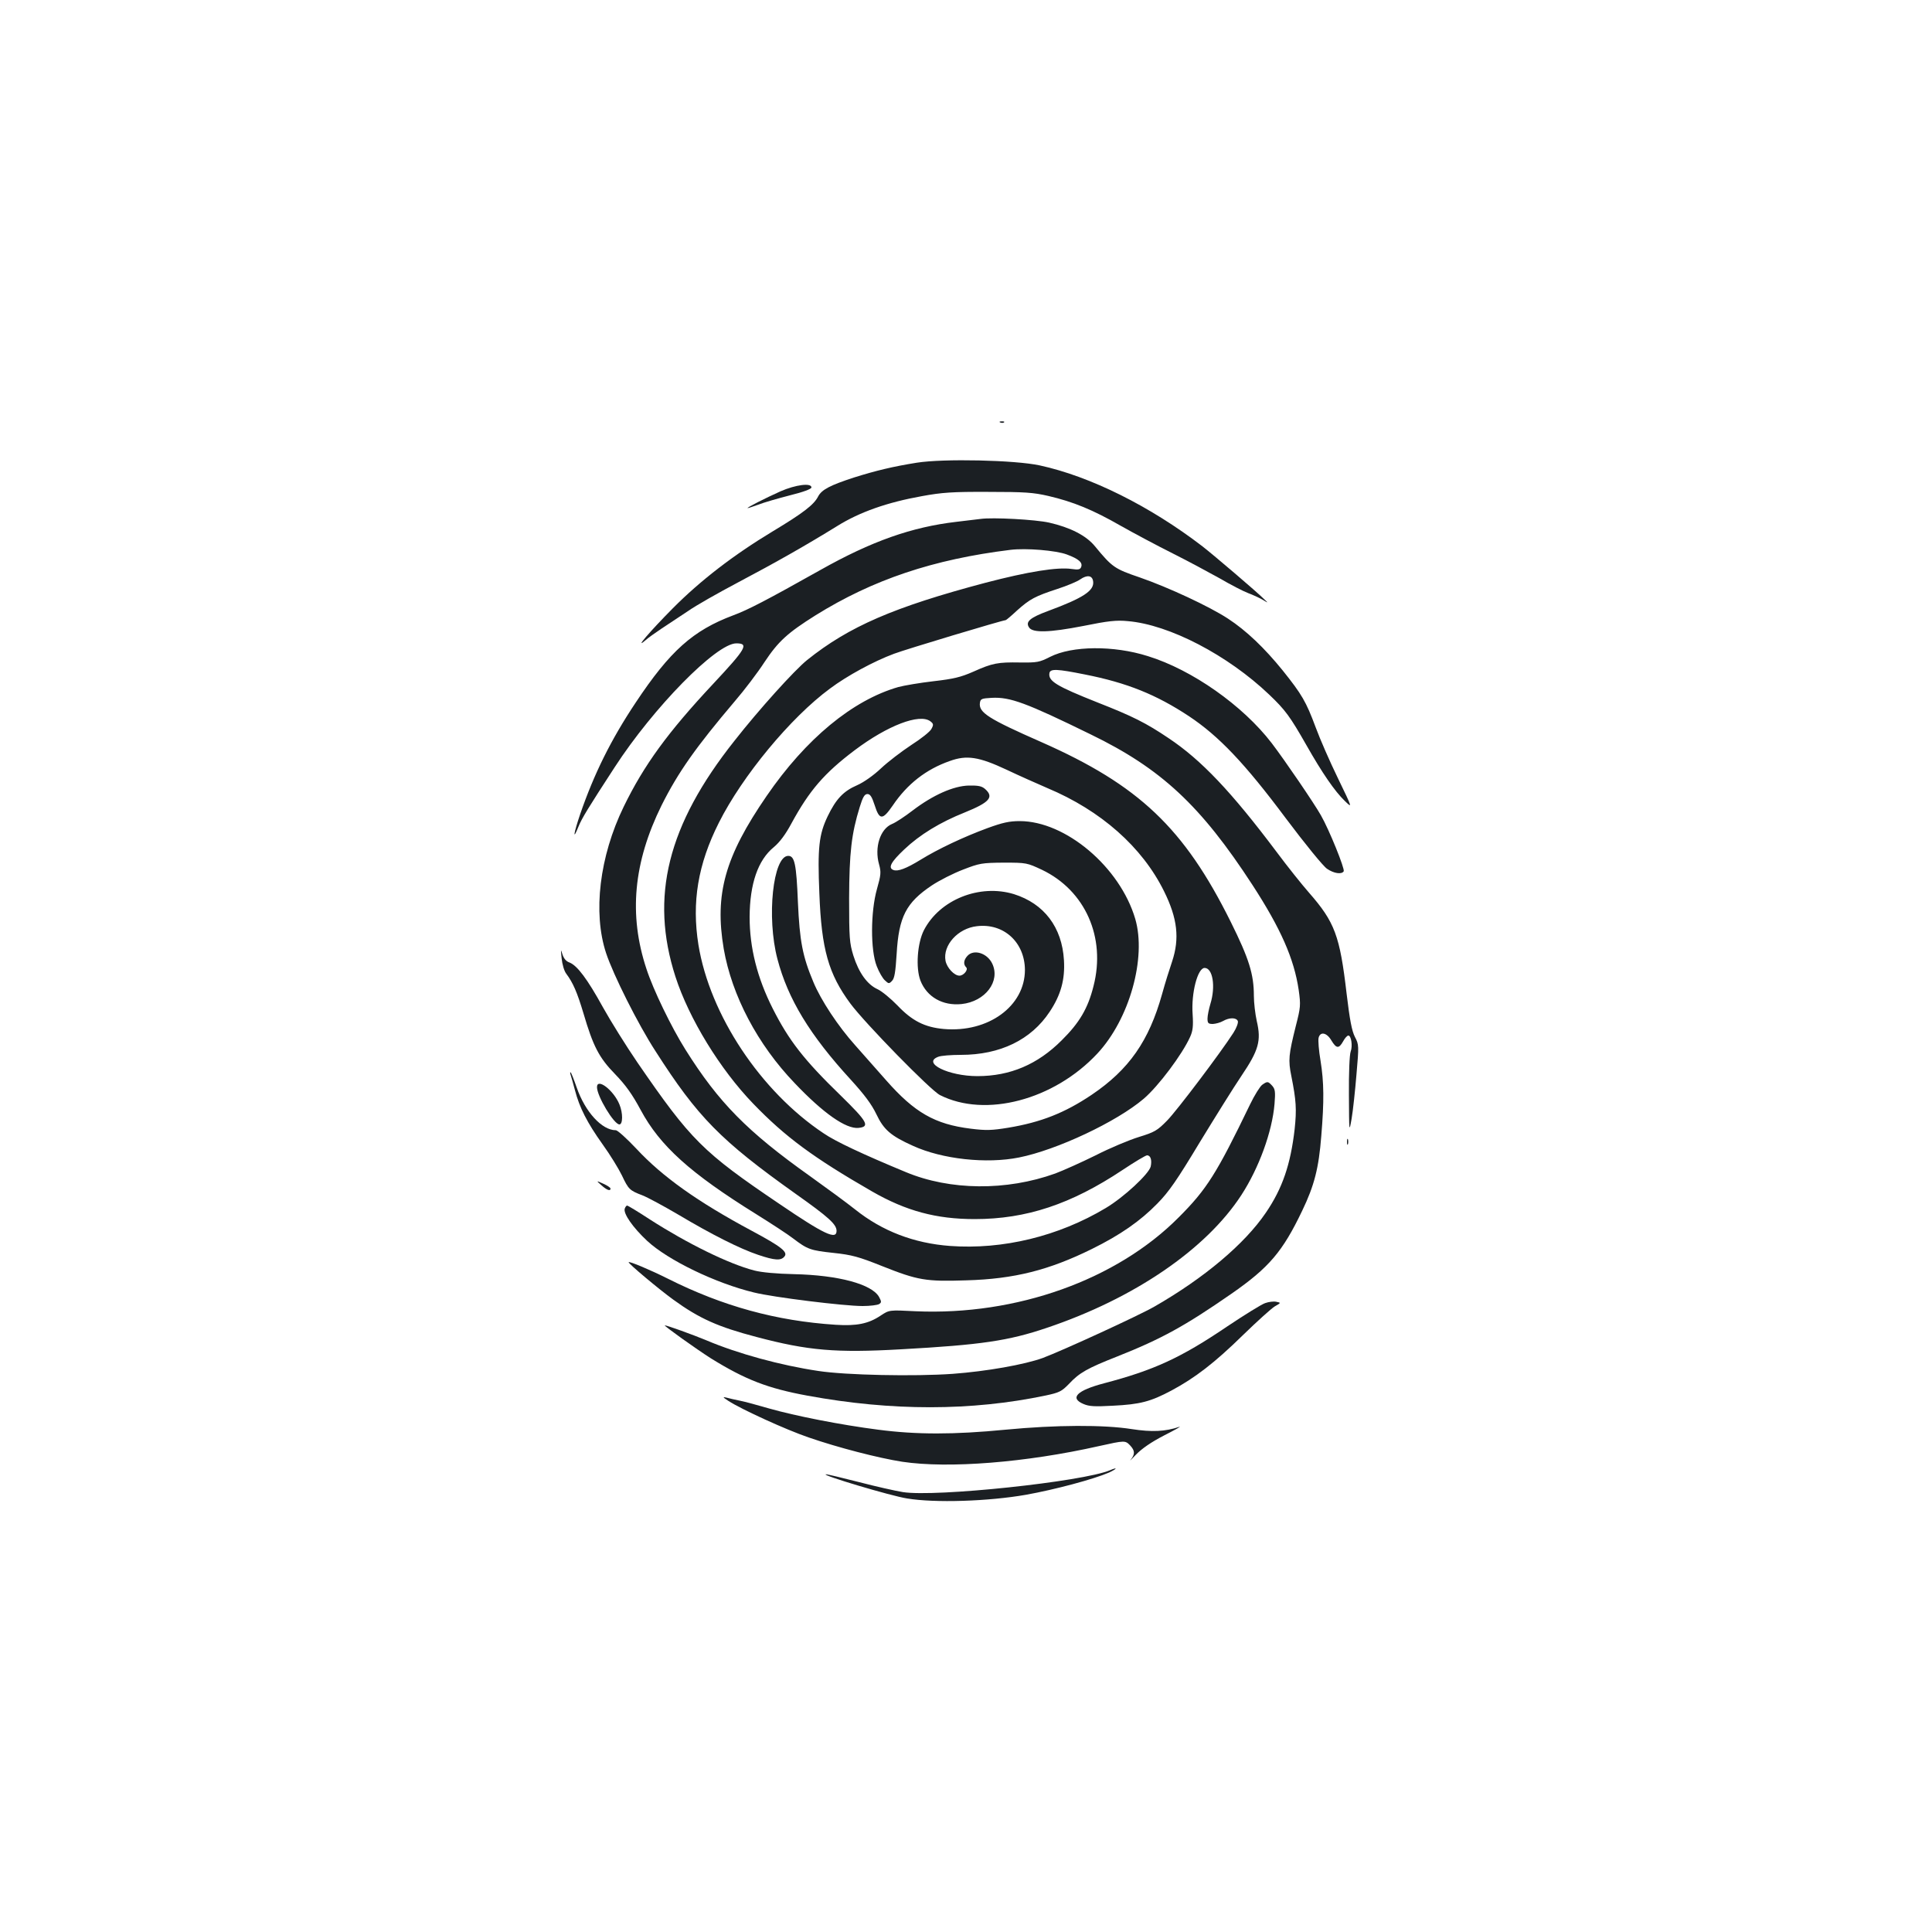 <?xml version="1.0" standalone="no"?>
<!DOCTYPE svg PUBLIC "-//W3C//DTD SVG 20010904//EN"
 "http://www.w3.org/TR/2001/REC-SVG-20010904/DTD/svg10.dtd">
<svg version="1.0" xmlns="http://www.w3.org/2000/svg"
 width="1000pt" height="1000pt" viewBox="0 0 1000 1000"
 preserveAspectRatio="xMidYMid meet">
<g transform="translate(0,1000) scale(0.1,-0.1)"
fill="#1b1f23" stroke="none">
<path d="M5178 7813 c7 -3 16 -2 19 1 4 3 -2 6 -13 5 -11 0 -14 -3 -6 -6z"/>
<path d="M4745 7605 c-125 -20 -211 -41 -323 -76 -126 -41 -168 -63 -187 -98
-22 -44 -79 -87 -235 -181 -204 -123 -375 -255 -518 -399 -117 -118 -203 -218
-141 -165 13 12 51 39 84 61 33 22 94 62 136 90 41 29 158 95 260 149 197 104
355 194 512 291 117 73 260 123 439 155 103 19 159 23 343 22 189 0 233 -3
311 -21 129 -30 231 -72 374 -154 69 -39 191 -104 271 -144 80 -40 189 -99
243 -129 53 -31 120 -66 149 -77 29 -11 63 -27 77 -36 25 -15 25 -15 5 4 -40
40 -262 229 -321 275 -271 208 -580 362 -842 419 -129 28 -499 36 -637 14z"/>
<path d="M4040 7457 c-78 -35 -179 -86 -170 -87 3 0 28 8 55 18 28 11 101 32
163 48 69 17 112 33 112 41 0 25 -82 14 -160 -20z"/>
<path d="M5075 7314 c-16 -2 -73 -9 -125 -15 -231 -27 -439 -100 -705 -250
-276 -155 -374 -206 -450 -234 -208 -78 -327 -184 -505 -452 -128 -192 -215
-368 -287 -577 -34 -100 -40 -142 -9 -65 17 43 51 98 187 307 201 310 527 642
630 642 67 0 51 -27 -120 -210 -234 -250 -358 -420 -463 -636 -125 -257 -160
-548 -91 -757 37 -112 165 -368 256 -508 218 -341 337 -462 725 -738 171 -121
212 -158 212 -192 0 -48 -64 -18 -295 139 -398 269 -459 330 -736 733 -58 85
-138 213 -178 285 -81 147 -133 216 -173 232 -18 6 -30 21 -37 43 -9 29 -9 26
-4 -21 3 -31 13 -66 24 -80 35 -47 56 -95 89 -205 50 -170 80 -229 164 -315
54 -56 88 -103 132 -185 100 -186 256 -327 599 -540 77 -48 163 -104 190 -125
75 -57 89 -62 209 -75 95 -10 131 -20 251 -68 186 -74 227 -81 437 -74 248 7
428 53 649 162 148 73 251 145 339 235 61 62 102 122 219 316 80 131 177 287
217 346 89 132 103 181 79 283 -8 36 -15 95 -15 131 0 111 -25 192 -120 383
-241 485 -475 707 -980 930 -275 121 -325 153 -318 203 3 21 9 23 61 26 95 5
177 -25 512 -189 365 -177 570 -368 838 -780 146 -225 215 -381 239 -543 11
-79 10 -89 -15 -187 -37 -148 -40 -176 -23 -259 25 -126 28 -171 17 -275 -21
-182 -63 -306 -149 -432 -110 -162 -319 -338 -577 -486 -82 -47 -474 -227
-578 -266 -94 -34 -290 -69 -466 -82 -197 -14 -553 -7 -696 15 -194 29 -415
89 -580 159 -67 28 -203 77 -214 77 -9 0 165 -124 239 -171 178 -110 293 -155
500 -193 435 -80 847 -80 1233 1 70 15 82 21 120 60 54 58 95 81 250 142 229
91 349 157 590 324 196 136 266 219 367 430 63 131 86 221 99 388 15 181 14
277 -4 389 -9 52 -13 105 -10 118 8 34 42 28 66 -13 26 -43 39 -44 61 -5 9 17
21 30 27 30 15 0 23 -54 12 -83 -6 -16 -10 -111 -9 -225 1 -194 1 -196 14
-122 7 41 18 144 25 228 13 150 13 155 -8 195 -16 31 -27 90 -43 224 -35 300
-61 370 -195 523 -36 41 -112 136 -167 210 -235 313 -391 477 -559 589 -117
79 -187 114 -368 185 -214 85 -257 111 -249 153 5 22 39 21 183 -8 219 -43
371 -105 539 -216 155 -103 289 -244 501 -528 99 -132 195 -250 214 -262 35
-24 75 -30 86 -13 7 12 -75 215 -118 290 -35 62 -187 285 -255 374 -149 194
-411 379 -641 450 -177 56 -392 54 -506 -4 -55 -28 -67 -30 -155 -29 -115 2
-143 -3 -243 -48 -64 -28 -101 -37 -205 -49 -70 -8 -152 -22 -182 -30 -237
-68 -479 -268 -682 -564 -216 -314 -270 -508 -222 -791 42 -242 175 -495 367
-695 149 -157 266 -238 330 -232 62 6 47 32 -91 167 -191 185 -269 286 -352
450 -81 160 -120 316 -120 475 1 172 43 294 125 361 31 26 61 66 92 124 92
169 169 259 327 378 170 128 335 191 391 150 17 -13 18 -18 6 -40 -7 -14 -54
-51 -104 -83 -50 -33 -121 -87 -157 -121 -38 -36 -89 -72 -123 -87 -72 -31
-110 -72 -153 -161 -45 -94 -53 -162 -43 -400 11 -288 47 -416 161 -570 76
-102 414 -448 463 -473 235 -119 590 -26 815 215 166 178 255 495 196 697 -79
268 -360 506 -598 506 -54 0 -89 -8 -166 -36 -125 -46 -258 -109 -347 -164
-75 -46 -118 -62 -141 -53 -29 11 -12 42 56 106 81 77 186 141 314 192 128 52
152 79 105 121 -17 15 -35 19 -85 18 -79 -2 -185 -49 -290 -129 -39 -30 -87
-62 -107 -70 -61 -25 -92 -121 -67 -209 11 -40 10 -54 -11 -128 -33 -117 -34
-316 -1 -399 12 -31 31 -64 43 -74 18 -17 21 -18 36 -2 13 13 18 45 24 139 11
193 49 266 182 355 39 26 112 63 162 82 85 33 97 35 210 36 118 0 121 -1 198
-37 224 -107 332 -350 267 -602 -29 -116 -73 -190 -165 -281 -124 -124 -266
-185 -436 -185 -149 0 -288 68 -203 100 14 6 67 10 117 10 204 0 364 78 460
223 58 87 80 167 74 267 -10 171 -103 293 -259 342 -177 54 -384 -28 -466
-187 -34 -67 -43 -194 -18 -260 33 -85 115 -132 213 -122 123 13 202 118 159
209 -26 55 -96 77 -129 40 -19 -21 -22 -43 -6 -59 12 -12 -13 -43 -35 -43 -27
0 -65 41 -72 77 -15 80 64 168 162 179 139 17 248 -83 249 -226 0 -188 -190
-326 -420 -306 -99 9 -164 42 -240 122 -35 36 -81 74 -103 84 -53 24 -97 85
-125 174 -20 65 -22 91 -22 296 1 237 12 334 55 473 16 52 25 67 40 67 14 0
23 -14 37 -57 25 -79 41 -79 94 -2 75 111 172 187 295 230 88 32 151 22 294
-45 63 -30 158 -72 211 -95 277 -116 491 -305 604 -534 70 -141 81 -245 42
-363 -13 -38 -37 -114 -52 -169 -68 -243 -171 -391 -365 -522 -140 -94 -263
-142 -431 -170 -86 -14 -115 -15 -195 -5 -185 23 -290 83 -437 250 -50 57
-123 139 -160 181 -89 99 -178 234 -217 328 -56 133 -71 212 -80 413 -8 198
-17 240 -50 240 -79 0 -113 -318 -56 -534 54 -206 167 -393 381 -626 69 -76
106 -125 131 -177 38 -80 74 -112 190 -164 151 -69 380 -94 549 -60 195 39
504 184 645 304 76 65 199 229 240 320 14 31 17 56 13 117 -8 110 26 240 62
240 42 0 58 -95 30 -186 -8 -27 -15 -61 -15 -76 0 -24 4 -28 28 -28 15 1 38 7
52 15 33 19 69 19 77 0 3 -9 -7 -36 -23 -61 -67 -104 -292 -402 -343 -454 -51
-52 -65 -60 -146 -85 -49 -15 -150 -57 -224 -95 -75 -37 -169 -79 -209 -94
-253 -91 -545 -88 -773 7 -222 92 -365 159 -426 201 -326 217 -589 613 -648
976 -35 220 -3 416 106 632 121 241 371 544 575 694 88 66 226 141 331 180 57
22 563 174 578 174 3 0 29 22 59 50 67 60 94 74 210 112 49 16 102 38 117 49
36 25 63 21 67 -10 7 -48 -51 -86 -232 -153 -95 -35 -119 -56 -100 -85 18 -30
106 -27 281 7 128 26 172 31 231 25 214 -18 517 -176 731 -380 84 -80 108
-113 193 -262 81 -143 147 -239 198 -288 41 -40 41 -40 -34 115 -42 86 -94
205 -116 265 -50 134 -71 170 -171 295 -94 116 -188 206 -283 268 -96 63 -309
162 -456 213 -132 45 -143 53 -233 162 -45 55 -127 97 -237 122 -72 16 -292
28 -355 19z m447 -184 c62 -23 83 -42 74 -65 -5 -13 -15 -15 -49 -10 -73 11
-227 -14 -445 -71 -476 -126 -708 -227 -924 -400 -65 -52 -251 -258 -377 -419
-346 -436 -438 -807 -305 -1220 70 -217 231 -480 403 -658 166 -172 311 -279
615 -454 176 -101 332 -143 531 -143 267 0 499 77 765 254 63 42 120 76 127
76 19 0 26 -25 19 -58 -10 -39 -139 -159 -233 -215 -244 -146 -532 -216 -806
-196 -187 14 -351 77 -491 189 -44 35 -149 112 -233 172 -325 231 -473 381
-645 655 -73 116 -167 310 -202 418 -93 280 -67 552 78 846 86 172 178 302
379 539 50 58 119 149 154 203 71 107 119 151 264 242 297 185 610 290 1009
339 81 10 236 -3 292 -24z"/>
<path d="M2954 4435 c3 -9 13 -44 22 -78 23 -89 63 -168 143 -280 39 -54 83
-126 100 -161 34 -72 40 -78 106 -103 28 -11 111 -56 186 -100 173 -103 318
-176 413 -208 86 -29 118 -31 136 -9 20 23 -15 51 -170 134 -280 150 -462 280
-595 423 -50 53 -98 97 -108 97 -71 0 -158 94 -202 221 -15 43 -29 79 -32 79
-3 0 -2 -7 1 -15z"/>
<path d="M6533 4385 c-11 -8 -40 -54 -63 -102 -172 -356 -223 -438 -369 -584
-322 -324 -840 -509 -1362 -486 -136 7 -136 7 -180 -22 -64 -43 -125 -55 -234
-48 -307 20 -584 96 -867 238 -94 47 -199 91 -204 86 -5 -5 159 -142 231 -194
135 -98 232 -141 430 -193 268 -71 412 -83 748 -64 416 23 557 44 755 111 452
152 824 406 1007 687 91 140 160 328 172 473 5 62 3 76 -12 93 -22 24 -25 24
-52 5z"/>
<path d="M3090 4373 c0 -47 88 -193 116 -193 18 0 19 59 0 104 -30 73 -116
139 -116 89z"/>
<path d="M6972 4090 c0 -14 2 -19 5 -12 2 6 2 18 0 25 -3 6 -5 1 -5 -13z"/>
<path d="M3113 3865 c28 -25 47 -32 47 -17 0 5 -17 16 -37 25 -38 17 -38 17
-10 -8z"/>
<path d="M3234 3745 c-10 -25 42 -99 116 -168 108 -100 354 -219 553 -267 101
-25 466 -70 562 -70 38 0 77 5 85 10 13 8 13 13 0 37 -37 66 -210 113 -440
118 -90 2 -168 9 -206 19 -132 34 -347 140 -540 264 -61 40 -114 72 -118 72
-4 0 -9 -7 -12 -15z"/>
<path d="M6548 3255 c-18 -6 -107 -61 -198 -122 -238 -161 -377 -225 -636
-293 -140 -37 -179 -76 -106 -107 30 -13 59 -14 152 -9 141 7 195 21 304 79
121 65 222 142 371 288 72 70 145 136 163 147 33 19 33 19 8 24 -13 3 -39 0
-58 -7z"/>
<path d="M3770 2749 c70 -45 298 -149 415 -189 153 -53 363 -107 485 -126 240
-36 641 -4 1018 81 135 30 136 30 162 3 25 -27 25 -45 3 -73 -10 -12 2 0 27
26 30 31 79 65 145 99 55 28 91 48 80 45 -74 -25 -143 -28 -247 -12 -145 23
-392 22 -653 -3 -268 -26 -461 -26 -660 0 -194 25 -428 71 -565 110 -58 17
-125 35 -150 40 -25 5 -56 12 -70 16 -21 5 -19 2 10 -17z"/>
<path d="M5745 2390 c-140 -59 -902 -140 -1072 -113 -37 6 -140 29 -228 52
-87 22 -164 41 -170 40 -31 -2 336 -112 420 -125 144 -24 420 -15 615 19 151
27 352 81 430 115 43 20 47 30 5 12z"/>
</g>
</svg>

